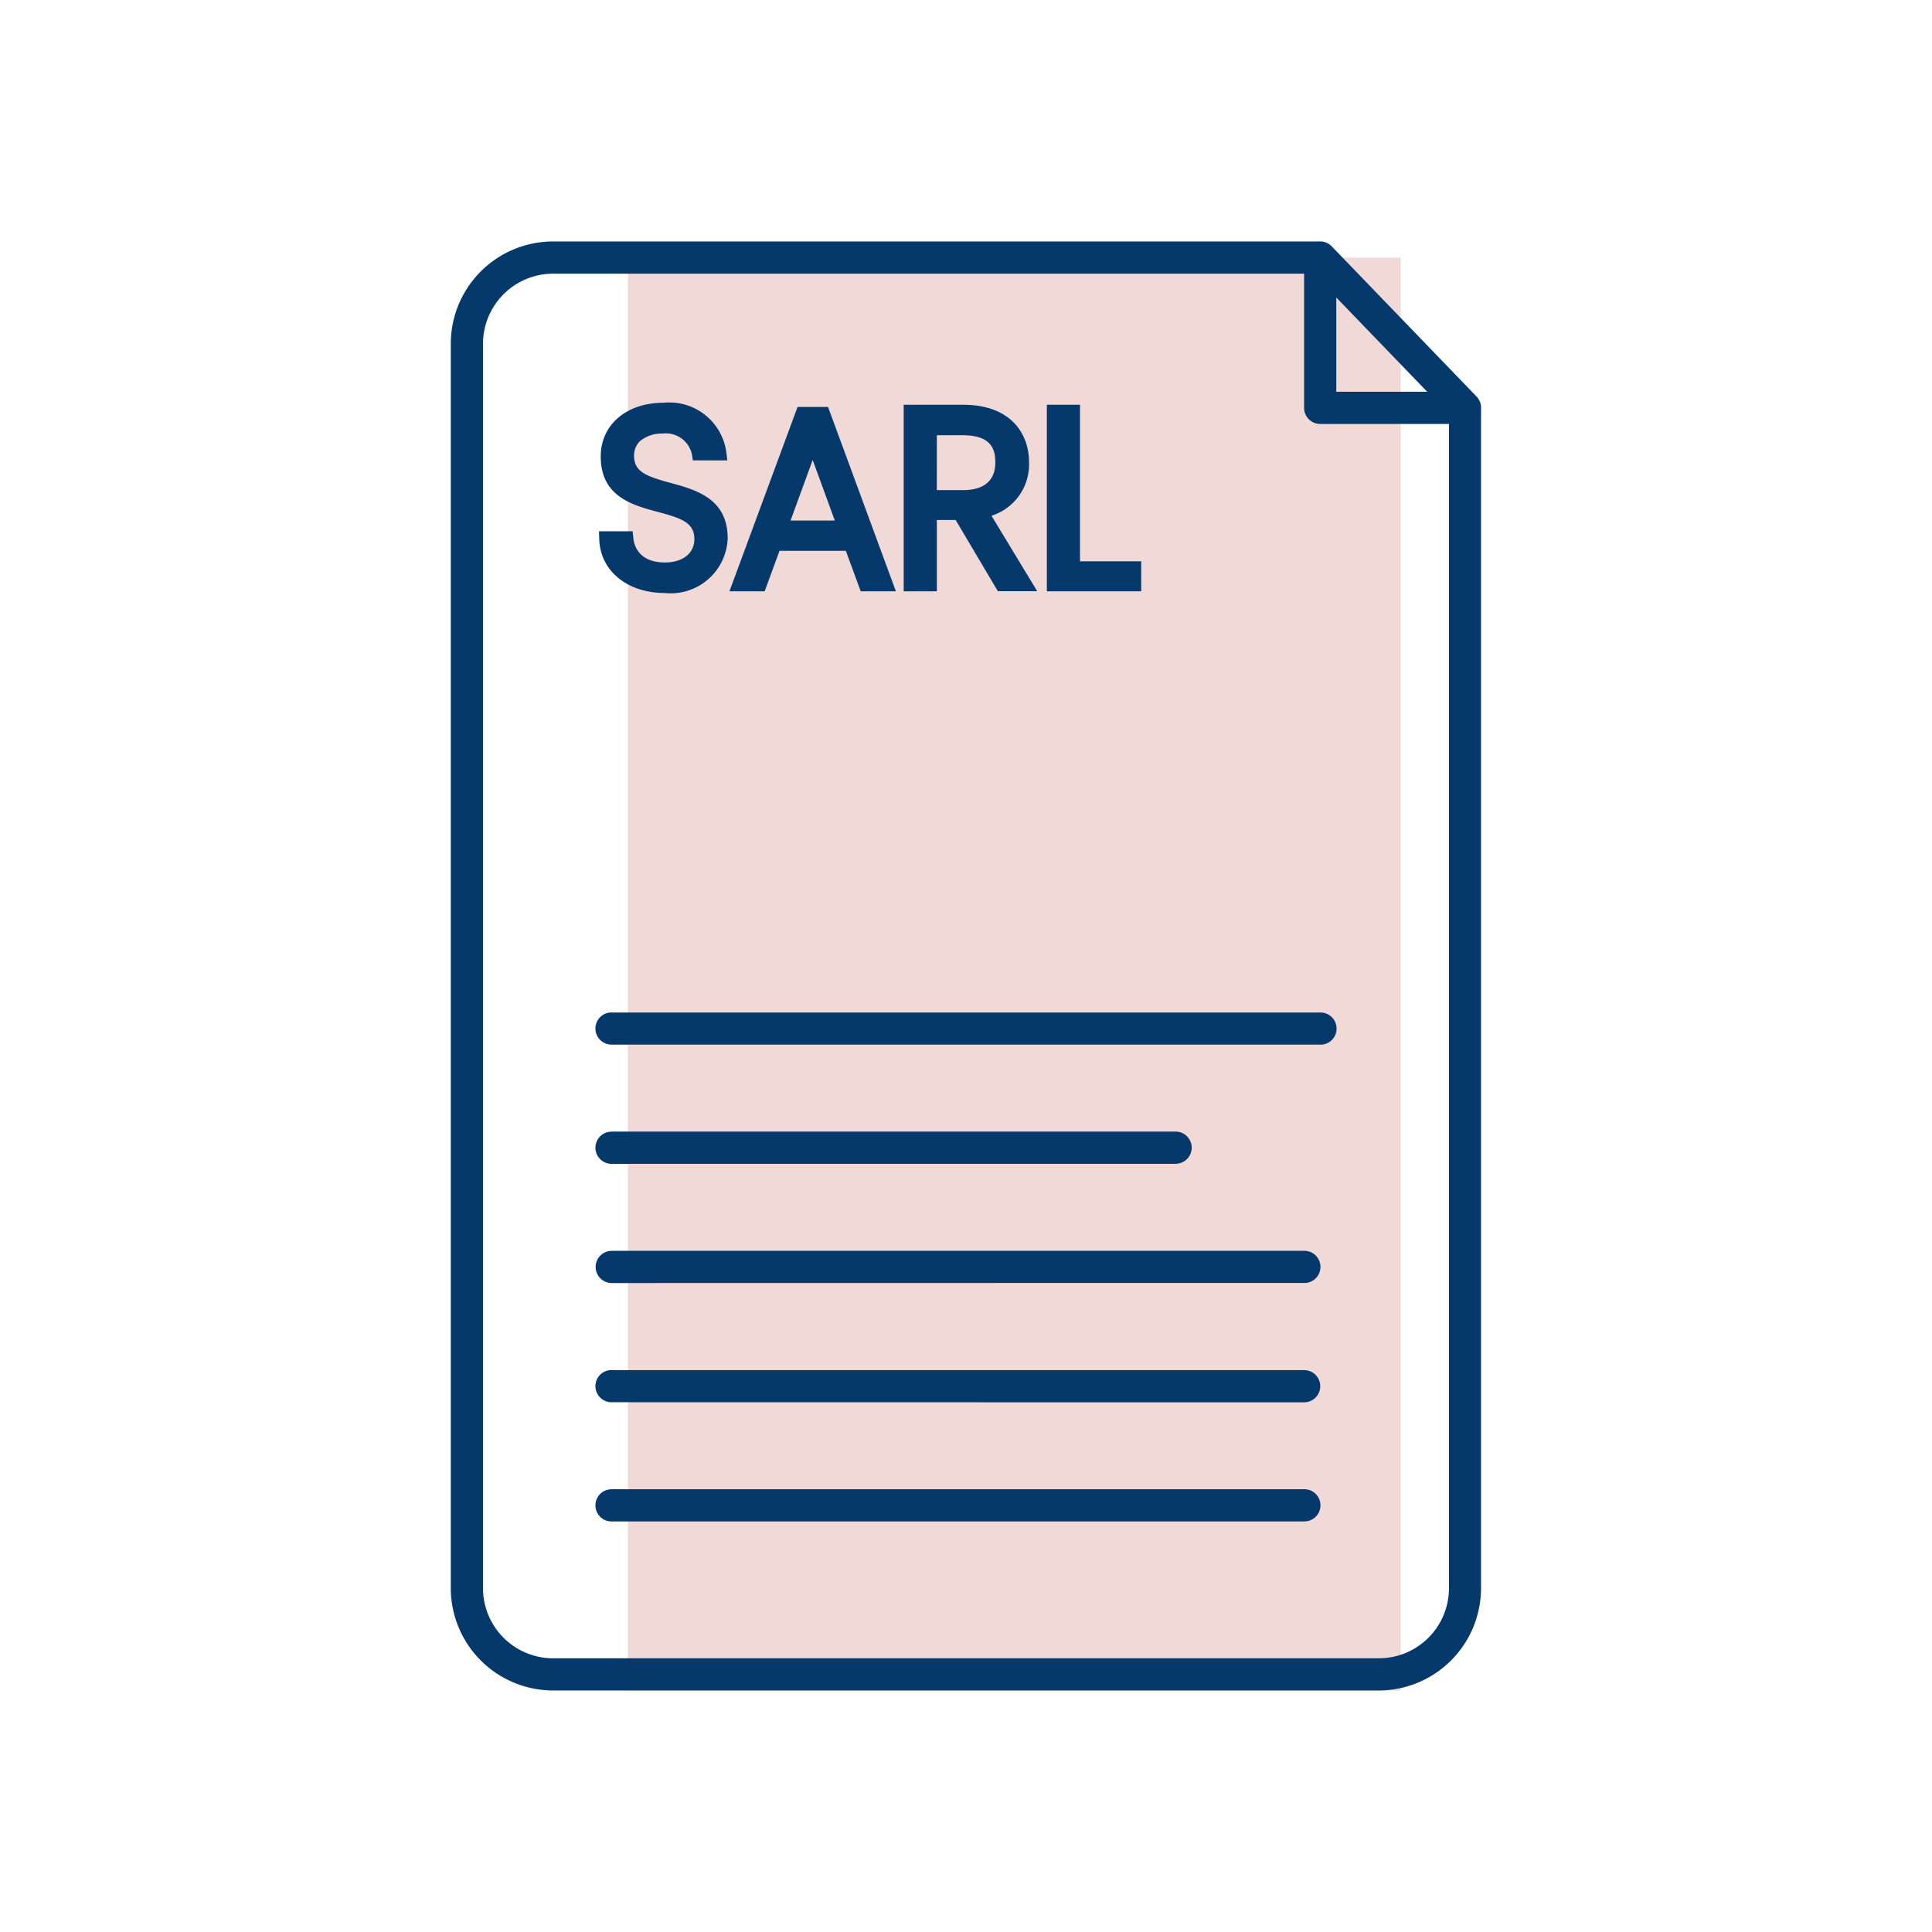 <svg xmlns="http://www.w3.org/2000/svg" width="94" height="94" viewBox="0 0 94 94"><defs><style>.a{opacity:0.2;}.b{fill:#b84336;}.c{fill:#05386b;}</style></defs><g class="a" transform="translate(30.55 12.533)"><rect class="b" width="37.6" height="69.717"/></g><g transform="translate(21.933 11.748)"><path class="c" d="M4.976,70.5A4.981,4.981,0,0,1,0,65.526V4.977A4.981,4.981,0,0,1,4.976,0h37.33a.77.77,0,0,1,.558.241l7.05,7.311a.825.825,0,0,1,.056.065.007.007,0,0,0,0,0l0,.006a.772.772,0,0,1,.155.515V65.526A4.981,4.981,0,0,1,45.157,70.5ZM1.567,4.977V65.526a3.413,3.413,0,0,0,3.409,3.409H45.157a3.413,3.413,0,0,0,3.409-3.409V8.879H42.3a.784.784,0,0,1-.783-.783V1.568H4.976A3.413,3.413,0,0,0,1.567,4.977ZM43.083,7.312h4.422L43.083,2.726ZM7.833,62.277a.783.783,0,0,1-.091-1.562l.091-.006H41.517a.783.783,0,0,1,.091,1.562l-.091.006Zm0-5.8a.783.783,0,0,1-.091-1.562l.091,0H41.517a.783.783,0,0,1,.091,1.561l-.091.006Zm0-5.8a.783.783,0,0,1-.091-1.561l.091-.006H41.517a.783.783,0,0,1,.091,1.562l-.091,0Zm0-5.8a.783.783,0,0,1-.091-1.562l.091-.006H35.25a.783.783,0,0,1,.092,1.562l-.092.006Zm0-5.8a.783.783,0,0,1-.091-1.562l.091,0H42.3a.783.783,0,0,1,.092,1.562l-.092,0ZM7.224,14.507,7.21,14.1H8.848l.035.352c.03.274.222,1.167,1.533,1.167.871,0,1.434-.447,1.434-1.139,0-.807-.643-1.018-1.779-1.322-1.237-.331-2.776-.744-2.776-2.7,0-1.537,1.254-2.61,3.049-2.61A2.8,2.8,0,0,1,13.4,10.21l.055.441H11.778l-.054-.329A1.3,1.3,0,0,0,10.3,9.347a1.632,1.632,0,0,0-1.1.373.964.964,0,0,0-.283.718c0,.785.642,1,1.774,1.309,1.239.339,2.781.761,2.781,2.7a2.776,2.776,0,0,1-3.06,2.658C8.593,17.1,7.282,16.037,7.224,14.507Zm6.334,2.513,3.314-8.968h1.483l3.3,8.968H19.944l-.724-1.97H15.994l-.723,1.97H13.558Zm2.973-3.441h2.153l-1.077-2.949ZM29,17.021V7.945h1.614v7.616h2.977v1.459Zm-5.353,0H22.035V7.945h2.883c2.371,0,3.216,1.447,3.216,2.8a2.619,2.619,0,0,1-1.827,2.6l2.224,3.67H26.616l-2.052-3.463h-.915V17.02h0Zm0-4.924H24.93c1.024,0,1.564-.467,1.564-1.352,0-.613-.179-1.316-1.577-1.316H23.649Z" transform="translate(0 0)"/></g></svg>